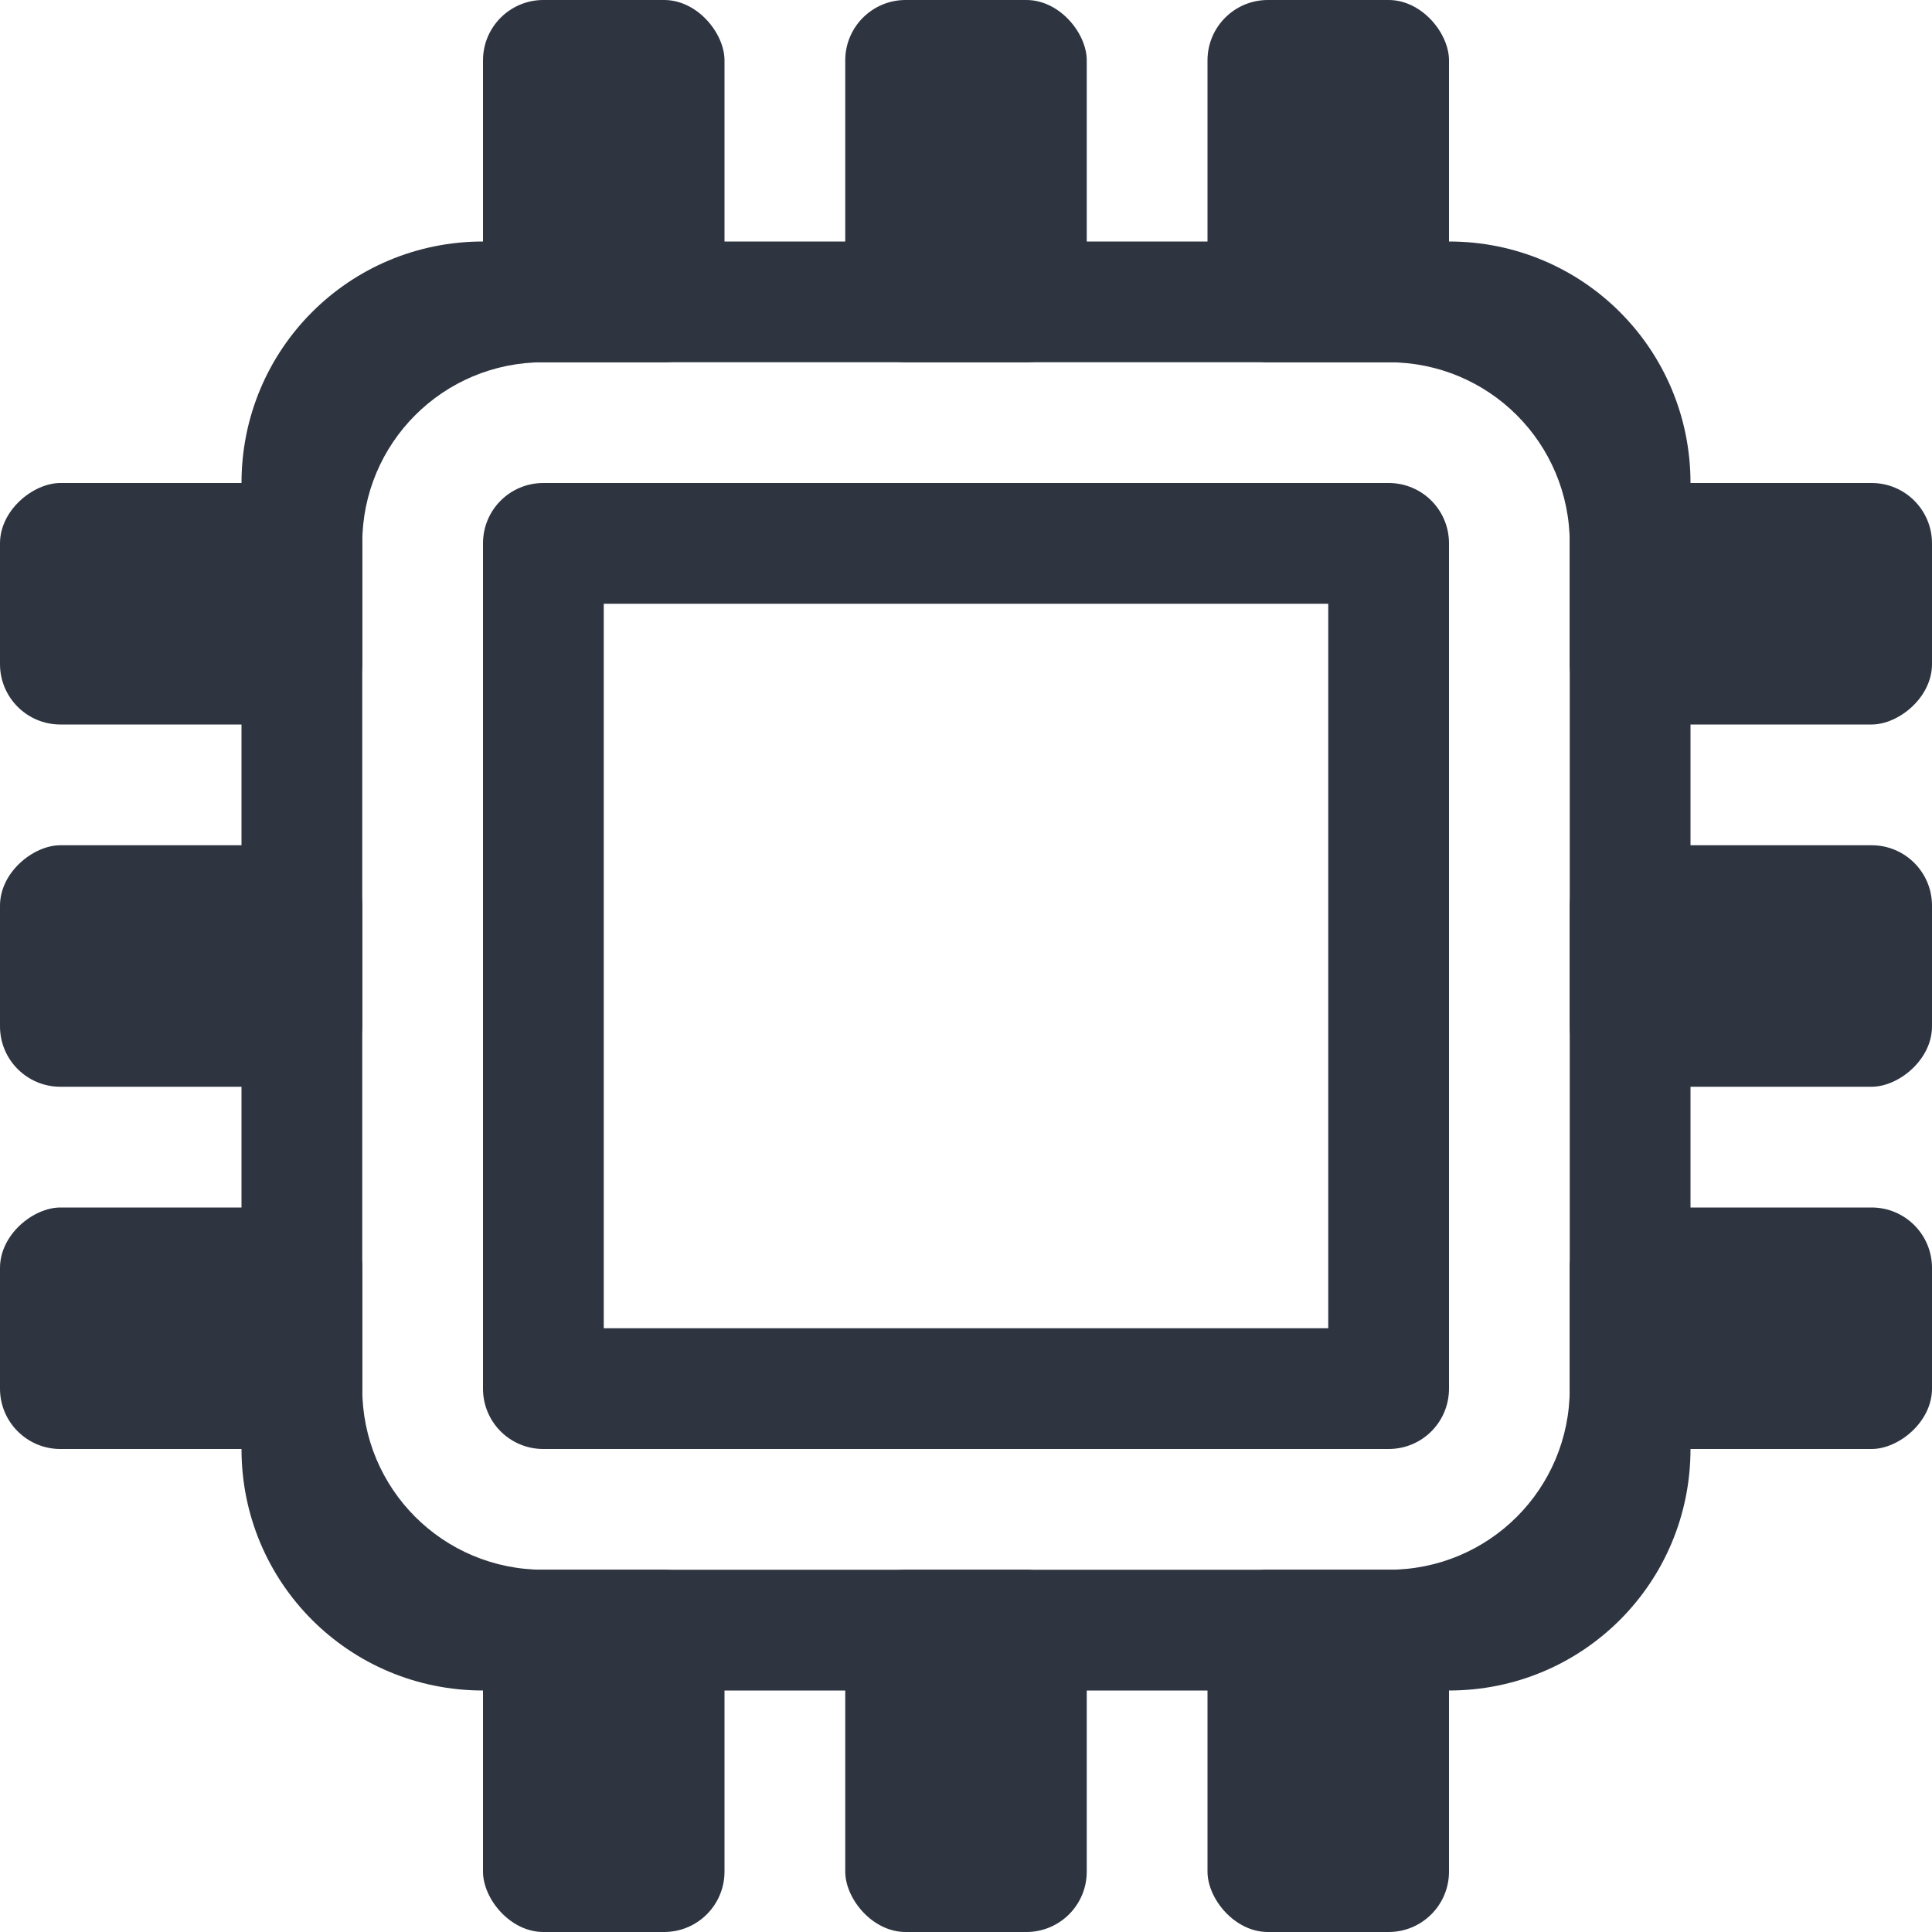 <svg width="16" height="16" xmlns="http://www.w3.org/2000/svg">
 <path d="M4.5 4c-.277 0-.5.223-.5.5v7c0 .277.223.5.5.5h7c.277 0 .5-.223.5-.5v-7c0-.277-.223-.5-.5-.5zM5 5h6v6H5z" fill="#2e3440"/>
 <rect x="4" width="2" height="3" rx=".5" ry=".5" fill="#2e3440"/>
 <rect x="7" width="2" height="3" rx=".5" ry=".5" fill="#2e3440"/>
 <rect x="10" width="2" height="3" rx=".5" ry=".5" fill="#2e3440"/>
 <rect x="4" y="13" width="2" height="3" rx=".5" ry=".5" fill="#2e3440"/>
 <rect x="7" y="13" width="2" height="3" rx=".5" ry=".5" fill="#2e3440"/>
 <rect x="10" y="13" width="2" height="3" rx=".5" ry=".5" fill="#2e3440"/>
 <rect transform="rotate(-90)" x="-6" y="13" width="2" height="3" rx=".5" ry=".5" fill="#2e3440"/>
 <rect transform="rotate(-90)" x="-9" y="13" width="2" height="3" rx=".5" ry=".5" fill="#2e3440"/>
 <rect transform="rotate(-90)" x="-12" y="13" width="2" height="3" rx=".5" ry=".5" fill="#2e3440"/>
 <rect transform="rotate(-90)" x="-6" width="2" height="3" rx=".5" ry=".5" fill="#2e3440"/>
 <rect transform="rotate(-90)" x="-9" width="2" height="3" rx=".5" ry=".5" fill="#2e3440"/>
 <rect transform="rotate(-90)" x="-12" width="2" height="3" rx=".5" ry=".5" fill="#2e3440"/>
 <path d="M4 2c-1.108 0-2 .892-2 2v8c0 1.108.892 2 2 2h8c1.108 0 2-.892 2-2V4c0-1.108-.892-2-2-2zm.5 1h7c.831 0 1.5.669 1.5 1.5v7c0 .831-.669 1.5-1.5 1.5h-7c-.831 0-1.5-.669-1.5-1.5v-7C3 3.669 3.669 3 4.5 3z" fill="#2e3440"/>
</svg>
